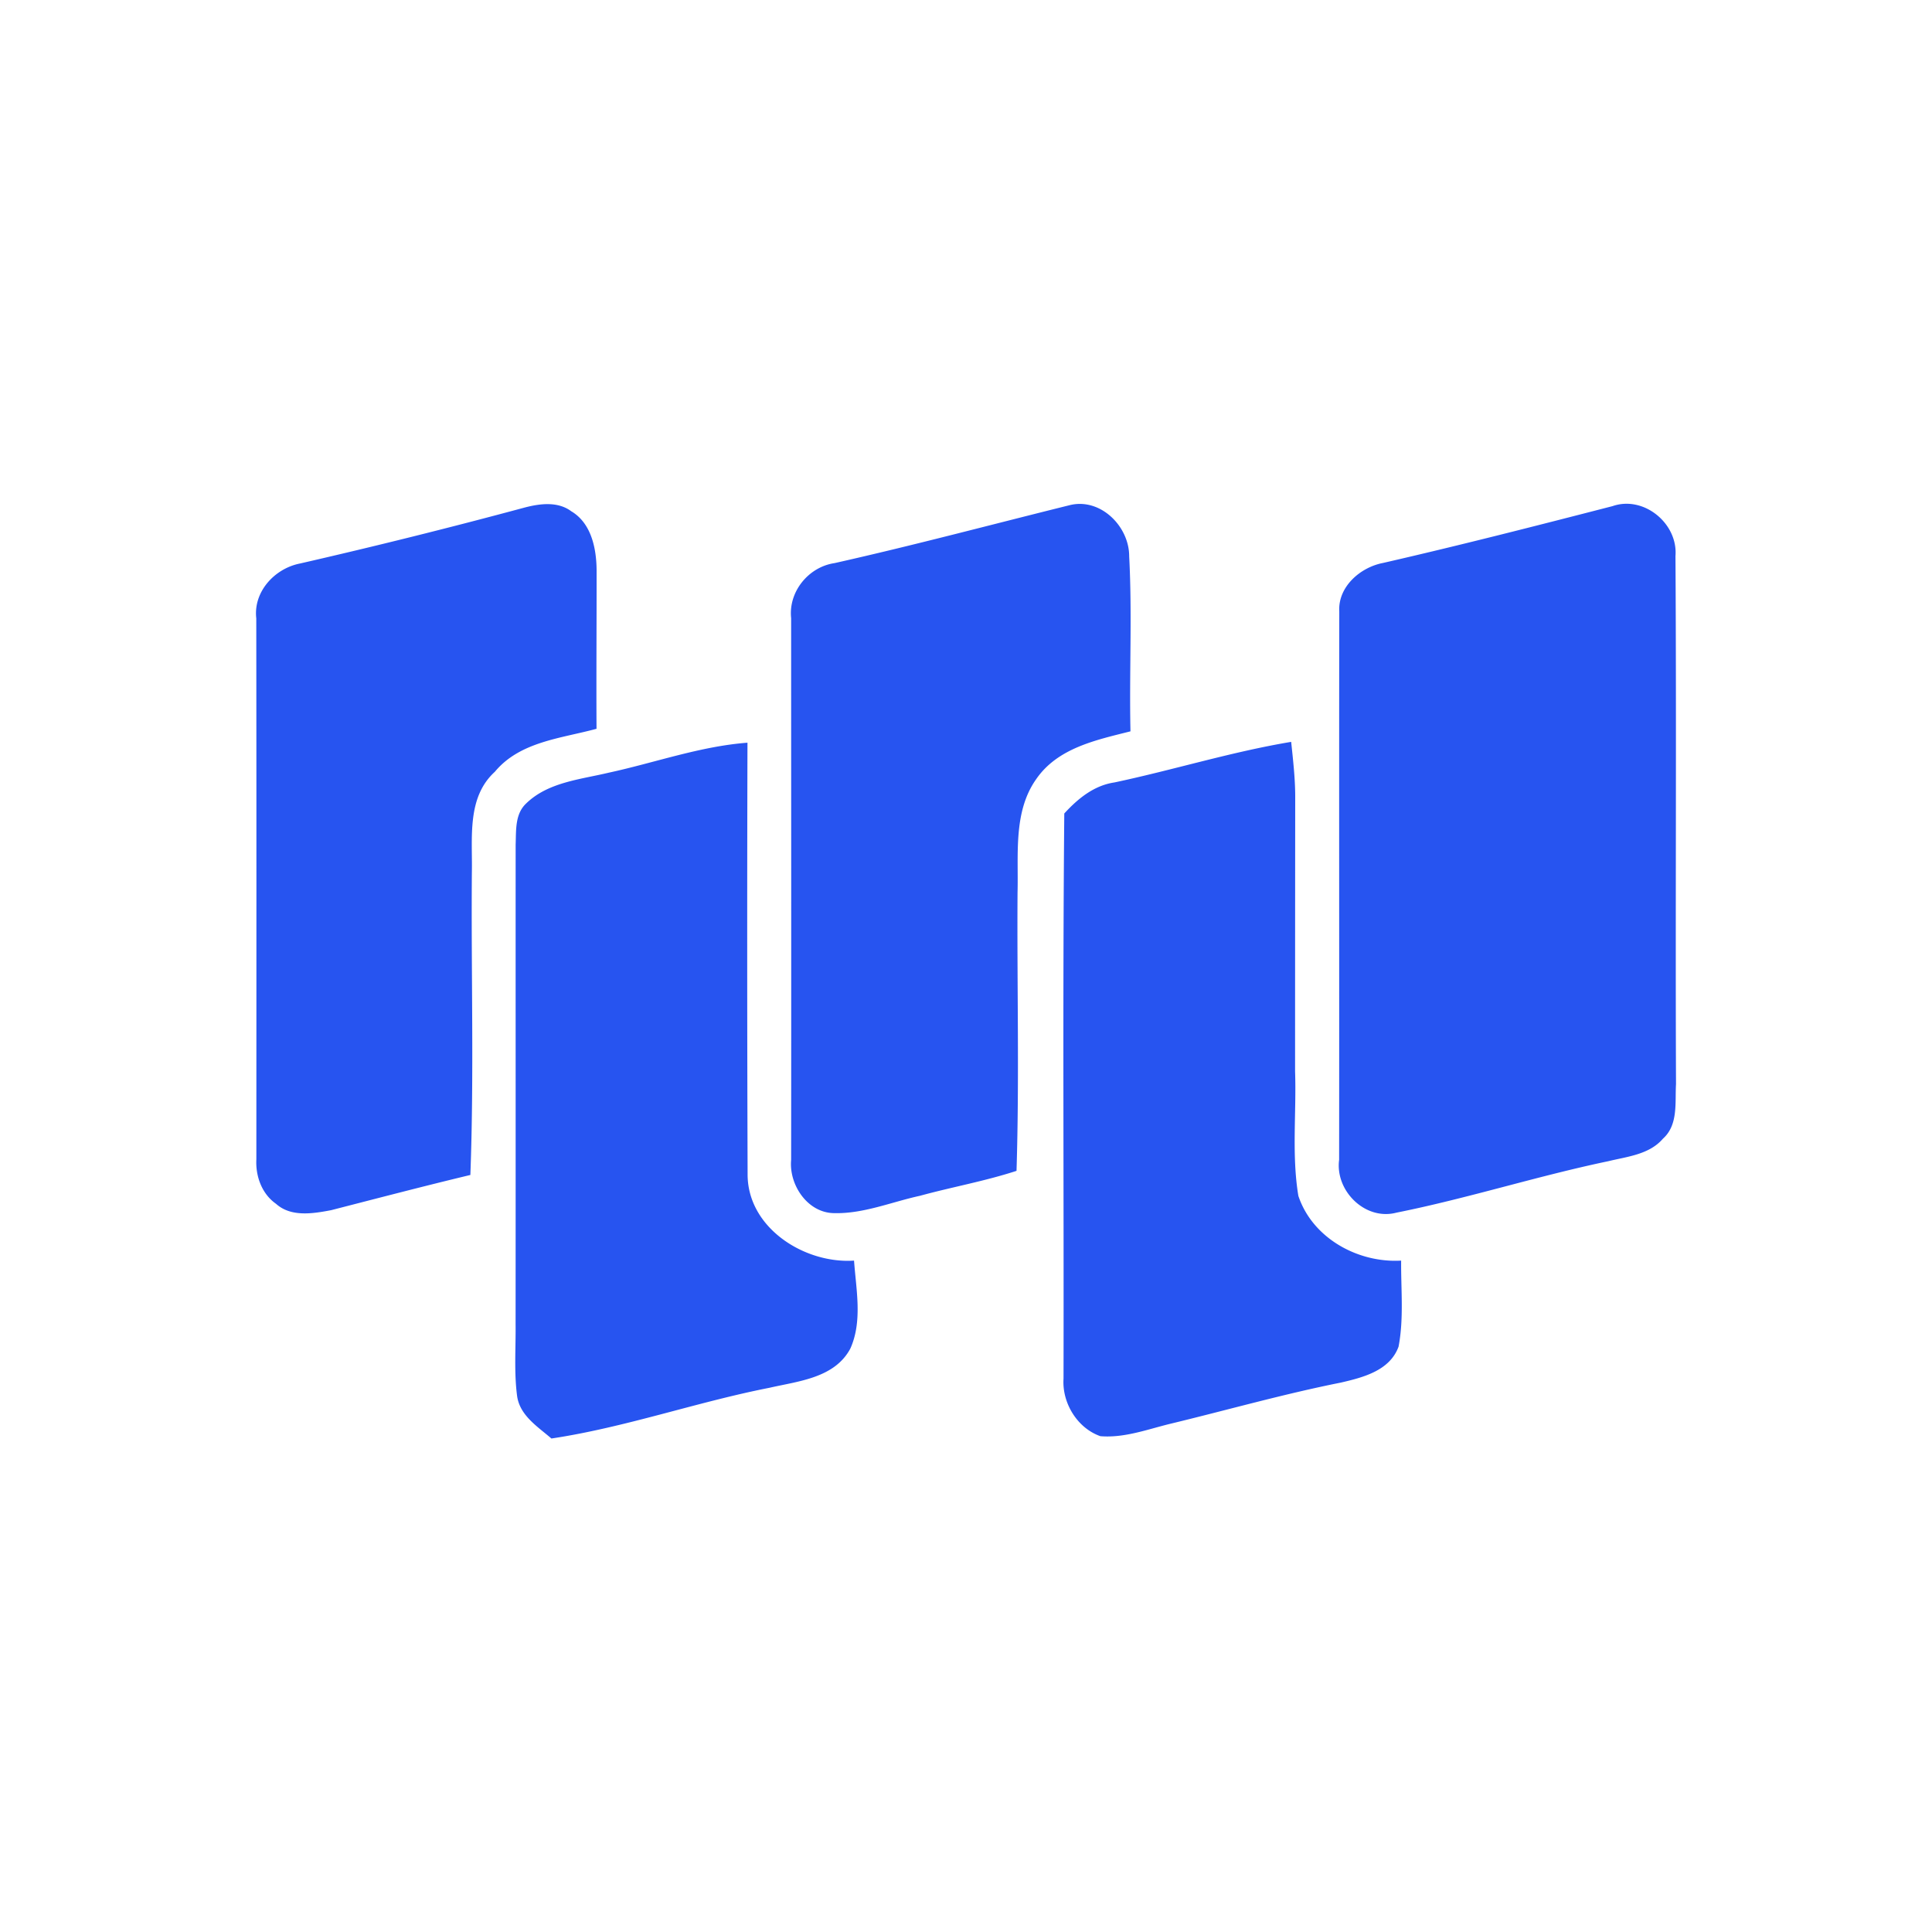 <svg height="100" width="100" xmlns="http://www.w3.org/2000/svg"><path d="M30.88 29.514c.003 2.735-.019 5.473-.004 8.208-1.834.5-3.966.66-5.264 2.227-1.458 1.327-1.153 3.427-1.188 5.193-.043 5.225.117 10.453-.078 15.674-2.409.578-4.806 1.206-7.208 1.823-.936.177-2.074.369-2.851-.33-.734-.514-1.064-1.43-1.018-2.302.003-9.332.007-18.667-.004-28-.16-1.386.958-2.585 2.263-2.84a313.386 313.386 0 0 0 11.648-2.902c.784-.202 1.7-.319 2.394.199 1.04.617 1.302 1.93 1.31 3.05zm27.566-.72c.16 3.015 0 6.04.067 9.06-1.78.45-3.767.858-4.88 2.475-1.196 1.688-.912 3.909-.965 5.863-.032 4.802.096 9.612-.053 14.411-1.64.536-3.342.837-4.998 1.291-1.486.323-2.937.944-4.476.897-1.359-.035-2.31-1.475-2.192-2.756.01-9.346 0-18.695 0-28.041-.146-1.37.9-2.65 2.249-2.848 4.064-.912 8.09-1.987 12.134-2.99 1.6-.426 3.117 1.07 3.114 2.638zm28.276-.014c.056 9.112-.008 18.224.028 27.336-.057.954.124 2.11-.677 2.823-.703.82-1.845.926-2.824 1.164-3.685.77-7.282 1.926-10.97 2.664-1.618.425-3.178-1.132-2.966-2.735.011-9.46-.007-18.923.008-28.382-.075-1.277 1.088-2.288 2.266-2.512 3.976-.911 7.927-1.922 11.875-2.94 1.621-.564 3.398.901 3.26 2.582zM38.696 60.773c-.01 2.777 2.937 4.647 5.509 4.476.106 1.5.447 3.132-.192 4.554-.815 1.522-2.674 1.682-4.174 2.026-3.796.745-7.467 2.053-11.297 2.628-.706-.61-1.625-1.181-1.774-2.181-.166-1.238-.067-2.494-.081-3.735.007-8.275 0-16.55.003-24.825.029-.723-.042-1.571.536-2.121 1.135-1.11 2.809-1.248 4.277-1.6 2.395-.517 4.728-1.365 7.186-1.553a3693.99 3693.99 0 0 0 .007 22.331zm28.507 1.125c.727 2.184 3.075 3.48 5.32 3.351-.014 1.483.146 2.99-.134 4.455-.454 1.242-1.838 1.593-2.987 1.859-2.99.596-5.923 1.433-8.885 2.146-1.167.29-2.34.727-3.561.628-1.199-.419-1.99-1.724-1.908-2.976.021-9.754-.05-19.505.039-29.255.702-.766 1.532-1.45 2.596-1.607 3.061-.649 6.058-1.585 9.148-2.1.099.947.209 1.894.209 2.849-.004 4.735-.007 9.47-.007 14.205.074 2.146-.181 4.32.17 6.445z" fill="#2754F0" fill-rule="evenodd"/></svg>
